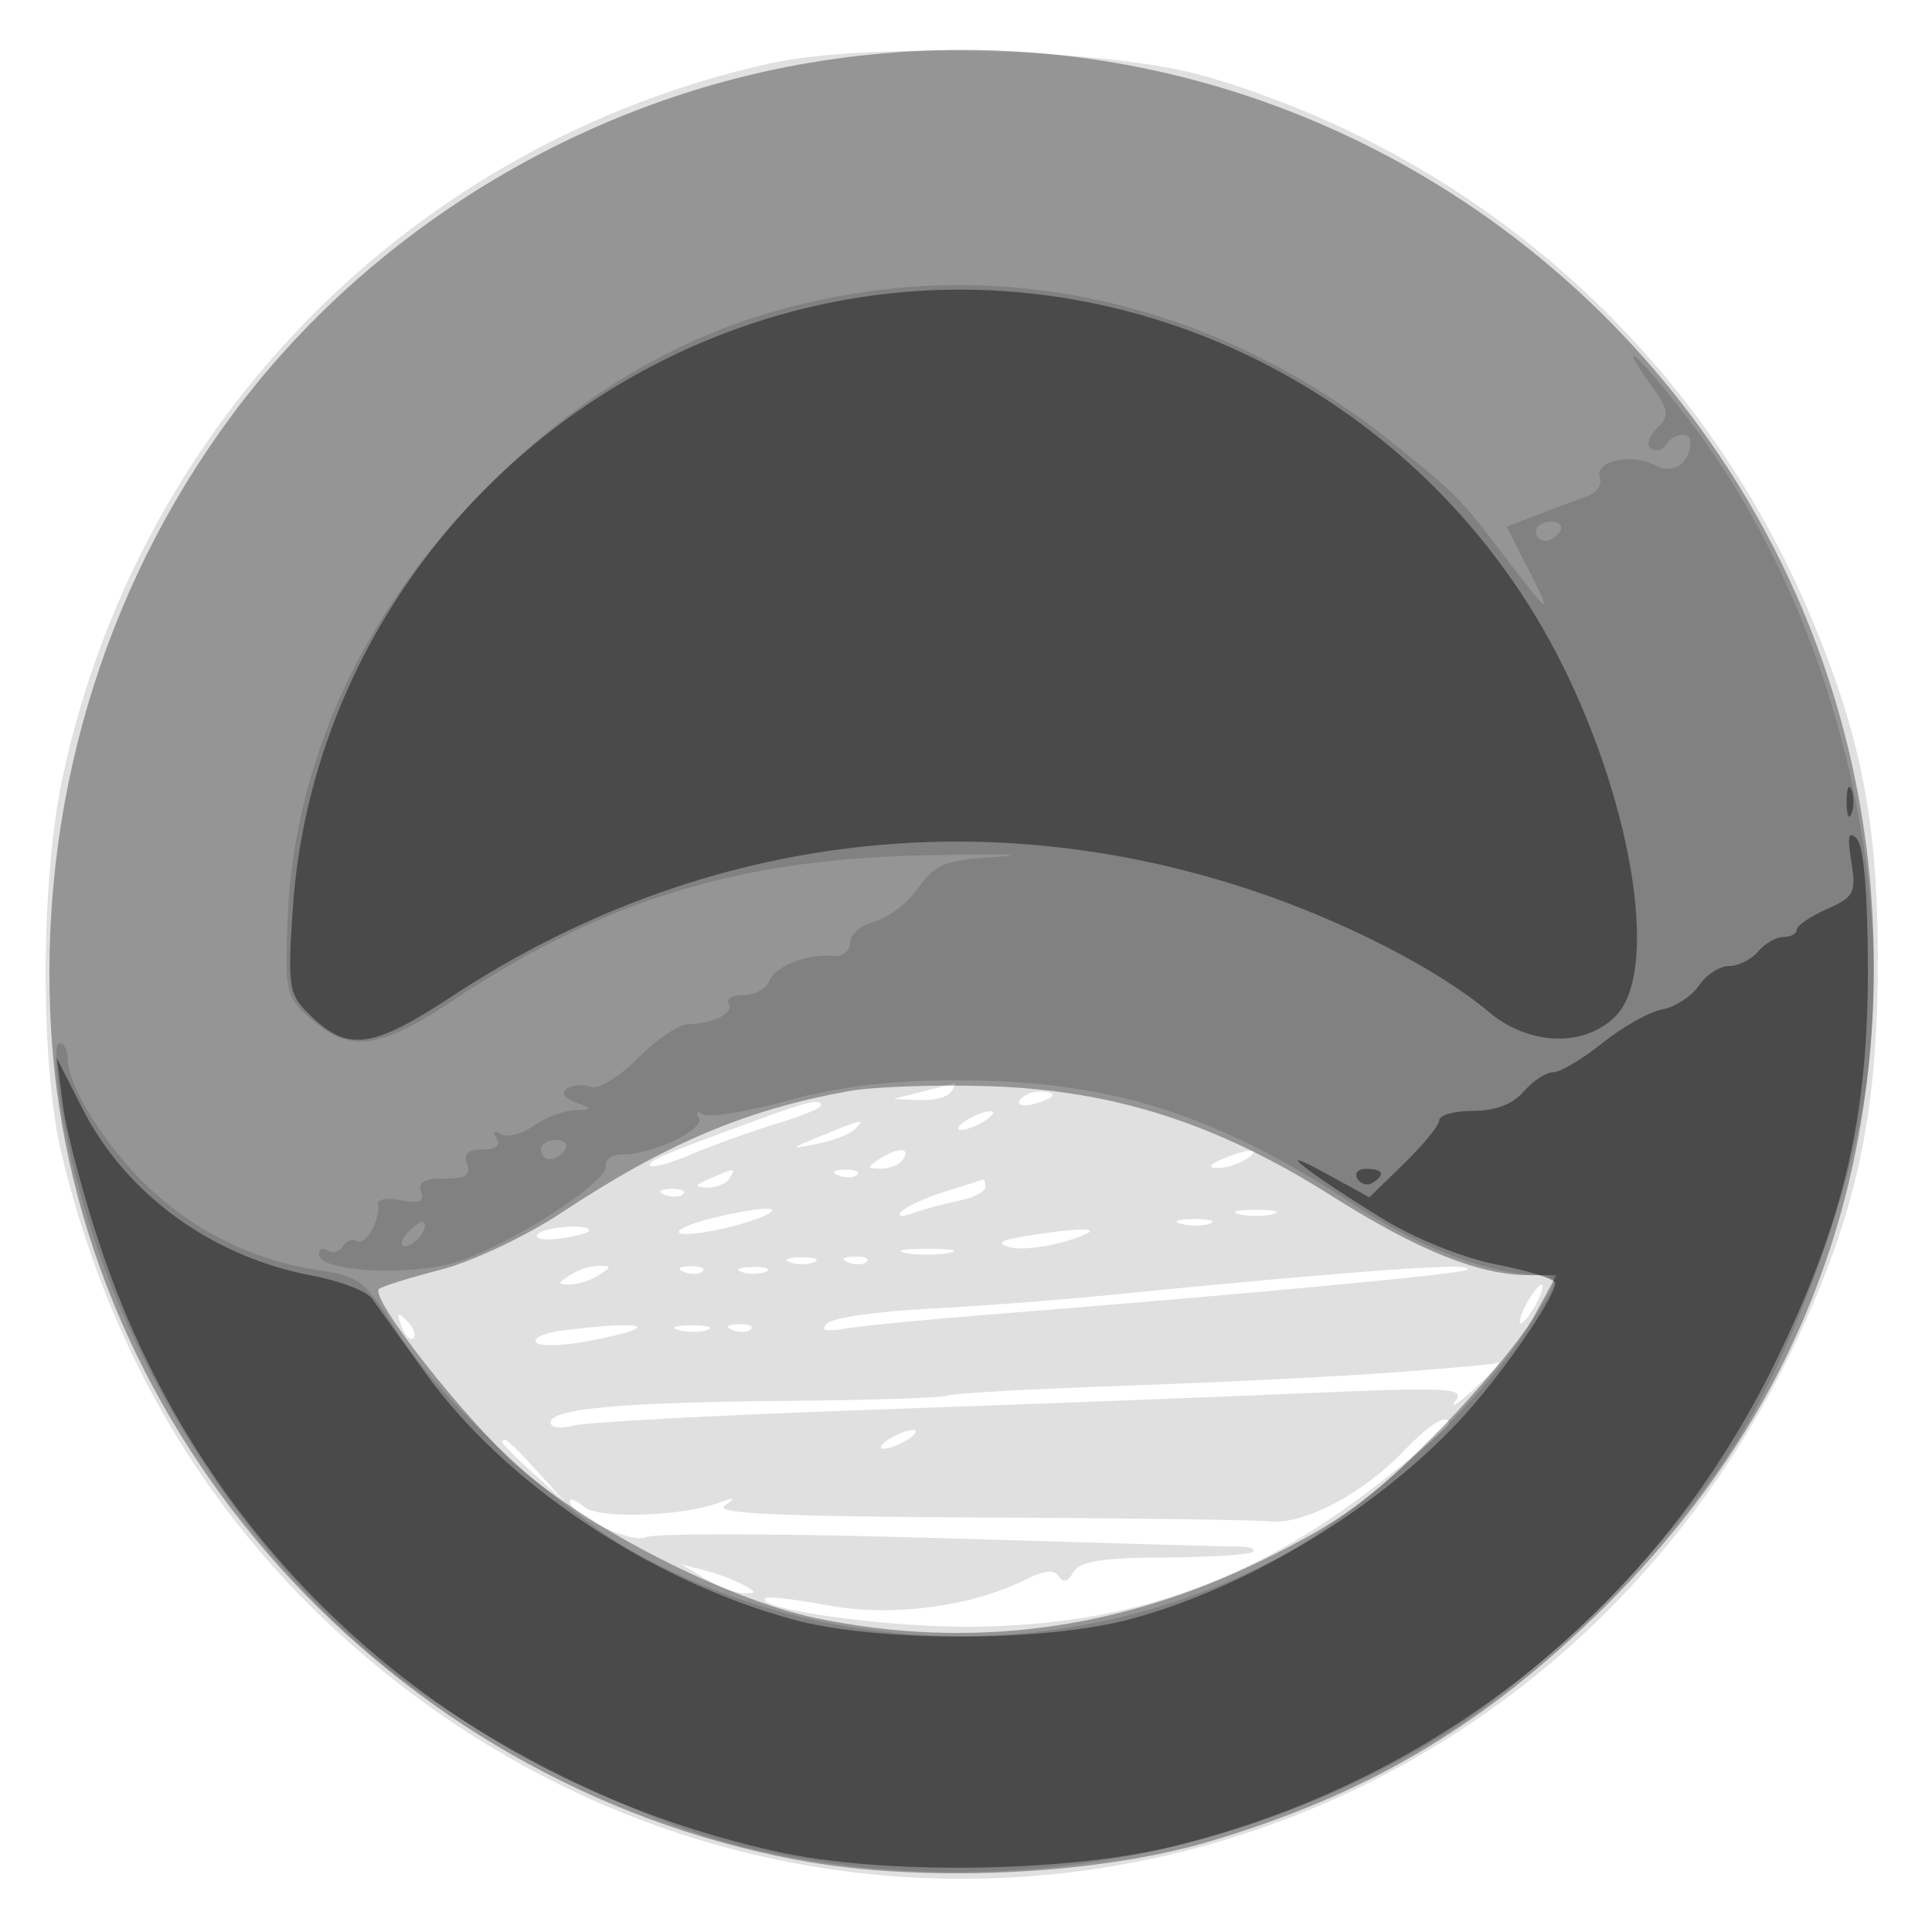 <svg xmlns="http://www.w3.org/2000/svg" width="200" height="200" fill="#000000"><path fill-opacity=".122" fill-rule="evenodd" d="M79.624 6.58C42.808 14.783 14.36 43.529 6.469 80.5c-2.285 10.704-2.327 29.681-.086 39 5.295 22.023 16.606 40.131 33.568 53.743 48.719 39.098 119.468 22.33 146.098-34.624 6.062-12.966 8.242-22.928 8.342-38.119.1-15.274-1.704-24.526-7.331-37.595-11.518-26.752-34.216-46.81-62.234-54.996-9.833-2.874-34.956-3.612-45.202-1.329M95.5 113l-3 .763 2.691.119c1.48.065 2.969-.332 3.309-.882s.479-.947.309-.882-1.659.462-3.309.882m10.058.907c-.309.498.34.671 1.441.383 2.335-.611 2.63-1.29.56-1.29-.793 0-1.693.408-2.001.907M78.5 115.896c-9.996 3.659-11.594 4.343-11.159 4.778.243.244 2.179-.3 4.301-1.208s5.996-2.301 8.608-3.097 4.75-1.654 4.75-1.908c0-.762-1.257-.485-6.5 1.435M100 116c-.825.533-1.05.969-.5.969s1.675-.436 2.5-.969 1.05-.969.5-.969-1.675.436-2.5.969m-15 1.585c-3.275 1.341-3.308 1.396-.5.853 1.65-.319 3.427-.998 3.95-1.509 1.198-1.171.853-1.106-3.45.656M91 120c-1.293.835-1.266.971.191.985.93.008 1.969-.435 2.309-.985.782-1.266-.542-1.266-2.5 0m35.5 0c-1.319.567-1.489.878-.5.914.825.031 2.175-.381 3-.914 1.828-1.181.249-1.181-2.5 0m-53 2c-1.63.701-1.688.872-.309.93.93.038 1.969-.38 2.309-.93.711-1.15.676-1.15-2 0m13.313-.317c.721.289 1.584.253 1.916-.079s-.258-.568-1.312-.525c-1.165.048-1.402.285-.604.604m11.019 1.672c-2.018.63-4.043 1.554-4.5 2.054-.492.538-.016.612 1.168.18 1.1-.401 3.237-.979 4.75-1.284s2.75-.949 2.75-1.43-.112-.828-.25-.77-1.901.62-3.918 1.25m-29.019.328c.721.289 1.584.253 1.916-.079s-.258-.568-1.312-.525c-1.165.048-1.402.285-.604.604m5.386 2.303c-4.827 1.144-5.382 2.315-.699 1.475 4.331-.777 8.315-2.463 5.5-2.328-.825.039-2.985.423-4.801.853m54.051-.297c.963.252 2.537.252 3.5 0 .963-.251.175-.457-1.75-.457s-2.713.206-1.75.457m-5.981 1.004c.973.254 2.323.237 3-.037s-.119-.481-1.769-.461-2.204.244-1.231.498m-66.657 1.126c-.279.451.82.624 2.441.387 1.621-.238 2.947-.607 2.947-.819 0-.762-4.893-.37-5.388.432m50.888.088c-2.93.456-3.465.777-2 1.198 1.1.317 3.8.02 6-.66 4.275-1.32 2.53-1.555-4-.538m-12.75 1.799c1.237.238 3.263.238 4.5 0 1.237-.239.225-.434-2.25-.434s-3.487.195-2.25.434m-12 .956c.688.278 1.813.278 2.5 0 .688-.277.125-.504-1.25-.504s-1.937.227-1.25.504m6.063.021c.721.289 1.584.253 1.916-.079s-.258-.568-1.312-.525c-1.165.048-1.402.285-.604.604M59 132c-1.333.862-1.333.969 0 .969.825 0 2.175-.436 3-.969 1.333-.862 1.333-.969 0-.969-.825 0-2.175.436-3 .969m11.813-.317c.721.289 1.584.253 1.916-.079s-.258-.568-1.312-.525c-1.165.048-1.402.285-.604.604m5.937-.021c.688.278 1.813.278 2.5 0 .688-.277.125-.504-1.25-.504s-1.937.227-1.25.504m59.25.415c-5.225.441-14.225 1.283-20 1.871s-14.742 1.281-19.927 1.538-9.896.937-10.469 1.51c-.722.722-.131.886 1.927.534 1.633-.28 8.594-.953 15.469-1.497 26.18-2.072 48.464-4.164 48.89-4.59.559-.559-3.833-.384-15.89.634M158 135c-.589 1.1-.845 2-.57 2s.981-.9 1.57-2 .845-2 .57-2-.981.9-1.57 2m-116.436 2.293c.376.986.935 1.541 1.243 1.233s.001-1.114-.683-1.793c-.988-.98-1.102-.865-.56.56m16.667.432c-1.798.222-3.044.769-2.769 1.214.276.445 2.61.416 5.187-.066 8.155-1.523 6.595-2.264-2.418-1.148m12.038-.032c.973.254 2.323.237 3-.037s-.119-.481-1.769-.461-2.204.244-1.231.498m5.544-.01c.721.289 1.584.253 1.916-.079s-.258-.568-1.312-.525c-1.165.048-1.402.285-.604.604m68.687 4.37c-5.5.42-18.054 1.044-27.897 1.387s-18.194.807-18.557 1.032-7.609.466-16.103.538c-17.583.15-24.943.809-24.943 2.235 0 .549 1 .702 2.25.344 1.237-.354 15.075-1.095 30.75-1.645 15.675-.551 36-1.326 45.166-1.723 14.728-.637 16.534-.547 15.53.779-.624.825.088.409 1.584-.924 2.235-1.993 3.561-3.565 2.47-2.931-.137.08-4.75.489-10.25.908m.937 8.036c-4.265 4.486-10.419 7.757-13.937 7.407-1.65-.164-15.375-.349-30.5-.412-19.962-.083-27.089-.41-26-1.194 1.202-.864 1.103-.935-.5-.354-4.018 1.457-12.466 1.737-13.998.465-.826-.685-1.502-.959-1.502-.609 0 1.444 6.412 4.461 7.921 3.728.869-.422 14.629-.372 30.579.111s29.838.878 30.863.877c1.025 0 1.621.242 1.324.538s-4.409.558-9.139.582c-6.555.032-8.799.398-9.436 1.536-.545.974-1.065 1.121-1.496.424-.456-.737-1.508-.643-3.388.304-5.616 2.828-13.899 3.922-20.459 2.702-3.384-.629-6.327-.97-6.54-.756-1.125 1.125 12.585 3.036 21.271 2.965 16.429-.135 29.22-4.649 42.405-14.966 3.902-3.053 7.095-5.751 7.095-5.994 0-1.239-1.938-.115-4.563 2.646M92 149c-.825.533-1.05.969-.5.969s1.675-.436 2.5-.969 1.05-.969.5-.969-1.675.436-2.5.969m-40 .313c0 .172 1.462 1.635 3.25 3.25l3.25 2.937-2.937-3.25c-2.738-3.029-3.563-3.71-3.563-2.937m21 14.11c1.375.828 3.175 1.508 4 1.511 1.333.005 1.333-.089 0-.843-.825-.467-2.625-1.147-4-1.512l-2.5-.662z"/><path fill-opacity=".334" fill-rule="evenodd" d="M83.828 6.496c-23.695 3.988-45.658 17.39-59.832 36.509C10.507 61.202 3.909 83.7 5.297 106.768c2.51 41.711 35.027 77.827 77.228 85.773 12.843 2.419 30.868 1.601 42.763-1.939 15.888-4.728 27.606-11.55 39.571-23.037 19.349-18.575 29.17-41.47 29.119-67.88-.113-58.456-52.613-102.872-110.15-93.189m3.935 106.471c-10.614 1.935-18.867 5.439-29.696 12.608-3.628 2.402-9.208 5.03-12.468 5.871-3.246.838-6.113 1.735-6.371 1.993-.958.958 8.921 13.527 14.499 18.448 7.296 6.436 21.68 13.74 30.773 15.626 15.939 3.306 31.495 1.249 46.478-6.148 7.755-3.828 10.937-6.15 17.5-12.772 4.412-4.451 9.063-10.005 10.336-12.343l2.314-4.25h-2.905c-5.087 0-11.478-2.572-20.35-8.19-11.837-7.497-22.518-10.929-35.373-11.366-5.5-.187-12.131.048-14.737.523"/><path fill-opacity=".135" fill-rule="evenodd" d="M91 30.026c-15.774 1.977-28.642 8.44-40.588 20.386C37.464 63.36 30.307 79.045 29.75 95.694c-.237 7.083-.106 7.592 2.556 9.887 4 3.449 7.009 3.028 14.648-2.05C62.545 93.165 76.493 88.901 96 88.536c7.425-.139 10.704-.071 7.286.15-5.462.355-6.459.748-8.239 3.248-1.114 1.564-3.155 3.127-4.536 3.474C89.13 95.754 88 96.733 88 97.582c0 .868-.766 1.47-1.75 1.376-2.682-.258-6.051 1.08-6.649 2.641-.296.77-1.479 1.401-2.629 1.401s-1.841.403-1.537.895c.603.976-1.615 2.086-4.267 2.137-.917.017-3.231 1.602-5.141 3.521s-4.089 3.253-4.841 2.965-1.859-.22-2.46.151c-.681.421-.365.961.84 1.433 1.868.732 1.865.76-.093.828-1.116.038-3.029.771-4.252 1.628-1.224.857-2.743 1.237-3.377.845-.714-.441-.881-.272-.439.442.455.737-.07 1.155-1.453 1.155-1.514 0-1.993.451-1.59 1.5.431 1.124-.162 1.5-2.362 1.5-2.079 0-2.783.401-2.411 1.372.389 1.014-.152 1.243-2.072.876-1.43-.273-2.51-.103-2.4.377.341 1.49-1.281 4.392-2.153 3.853-.454-.281-1.113-.046-1.464.522s-1.057.774-1.569.457c-.512-.316-.931-.141-.931.39 0 1.773 9.248 2.318 14.128.832 5.516-1.68 15.912-8.352 15.595-10.009-.122-.643.677-1.17 1.777-1.17 3.115 0 8.547-2.615 7.833-3.771-.358-.578-.161-.741.443-.367.597.368 4.515-.271 8.707-1.421 5.27-1.446 10.616-2.096 17.32-2.105 15.995-.024 26.818 3.352 41.449 12.926 6.875 4.499 14.177 7.238 19.297 7.238 2.051 0 1.888.503-2.132 6.56-5.07 7.637-17.069 18.484-25.14 22.725a70.47 70.47 0 0 1-65.592-.02c-8.284-4.353-20.816-15.86-25.672-23.571-3.194-5.074-3.865-5.593-8-6.199a32.45 32.45 0 0 1-17.846-8.793C10.78 118.447 7 112.355 7 109.54c0-.847-.382-1.54-.849-1.54s-.447 2.588.043 5.75c3.399 21.917 15.935 44.006 33.037 58.208 8.934 7.419 26.414 16.377 37.269 19.098 24.295 6.09 51.03 1.937 72.618-11.282 11.002-6.737 24.736-20.6 31.262-31.556 5.634-9.459 11.031-24.416 12.708-35.218 3.504-22.567-3.752-50.434-18.032-69.25-5.019-6.613-8.212-9.587-4.114-3.831 1.858 2.609 1.917 3.079.56 4.436-.848.848-1.103 1.773-.579 2.098.516.319 1.221.122 1.567-.437.729-1.179 2.517-1.37 2.495-.266-.047 2.269-1.808 3.415-3.696 2.405-2.441-1.307-6.323-.407-5.663 1.312.268.699-.326 1.553-1.319 1.899-.994.346-3.276 1.197-5.072 1.892l-3.264 1.262 2.014 3.951c2.763 5.419 2.57 5.409-1.625-.087-5.317-6.965-5.329-6.977-11.86-12.28-15.625-12.687-34.734-18.43-53.5-16.078M159 55c0 .55.423 1 .941 1s1.219-.45 1.559-1-.084-1-.941-1-1.559.45-1.559 1M56 119c0 .55.423 1 .941 1s1.219-.45 1.559-1-.084-1-.941-1-1.559.45-1.559 1m-13.789 8.601c-.71.769-.849 1.399-.309 1.399 1.038 0 2.541-1.902 1.948-2.466-.192-.183-.93.297-1.639 1.067"/><path fill-opacity=".426" fill-rule="evenodd" d="M83.223 31.935c-29.268 7.19-50.916 32.626-52.918 62.176-.532 7.861-.399 8.795 1.531 10.725 4.12 4.12 6.521 3.838 15.061-1.768C71.935 86.63 101.245 82.749 129.5 92.131c9.591 3.185 19.344 8.184 24.609 12.614 4.174 3.512 9.886 3.707 13.136.448 4.438-4.449 1.983-21.086-5.306-35.959-14.402-29.385-47.36-45.002-78.716-37.299M191.158 83c0 1.375.227 1.938.504 1.25.278-.687.278-1.812 0-2.5-.277-.687-.504-.125-.504 1.25m.488 6.204c.522 3.22.298 3.653-2.537 4.908-1.71.757-3.109 1.716-3.109 2.132s-.62.756-1.378.756-1.937.675-2.622 1.5-2.035 1.5-3 1.5c-.966 0-2.373.91-3.128 2.023s-2.465 2.227-3.802 2.477c-1.336.25-4.123 1.815-6.191 3.477-2.069 1.663-4.363 3.023-5.098 3.023s-2.107.9-3.049 2c-1.109 1.295-2.95 2-5.222 2-1.931 0-3.51.428-3.51.952 0 .523-1.63 2.535-3.623 4.47l-3.622 3.518-4.628-2.533c-5.716-3.13-2.006-.18 5.916 4.703 3.422 2.109 8.371 4.105 11.907 4.8 3.327.655 6.048 1.506 6.046 1.89-.007 1.291-4.162 7.538-8.193 12.318-8.411 9.975-22.789 19.009-35.803 22.496-8.948 2.397-26.323 2.404-35 .014-14.893-4.102-29.787-14.115-38-25.548-2.475-3.445-4.95-6.893-5.5-7.661s-3.355-1.839-6.233-2.379c-10.358-1.943-19.27-8.449-23.776-17.355L5.867 109.5l.659 5c.362 2.75 2.117 9.346 3.901 14.658 10.74 31.991 36.534 55.042 69.958 62.518 10.843 2.425 29.944 2.18 40.992-.525 27.705-6.784 50.287-25.01 62.586-50.513 6.951-14.414 9.433-25.085 9.4-40.42-.017-7.773-.443-12.698-1.159-13.414-.842-.842-.985-.228-.558 2.4m-51.136 32.812c.346.559 1.047.758 1.559.441 1.387-.857 1.129-1.457-.628-1.457-.857 0-1.276.457-.931 1.016"/></svg>